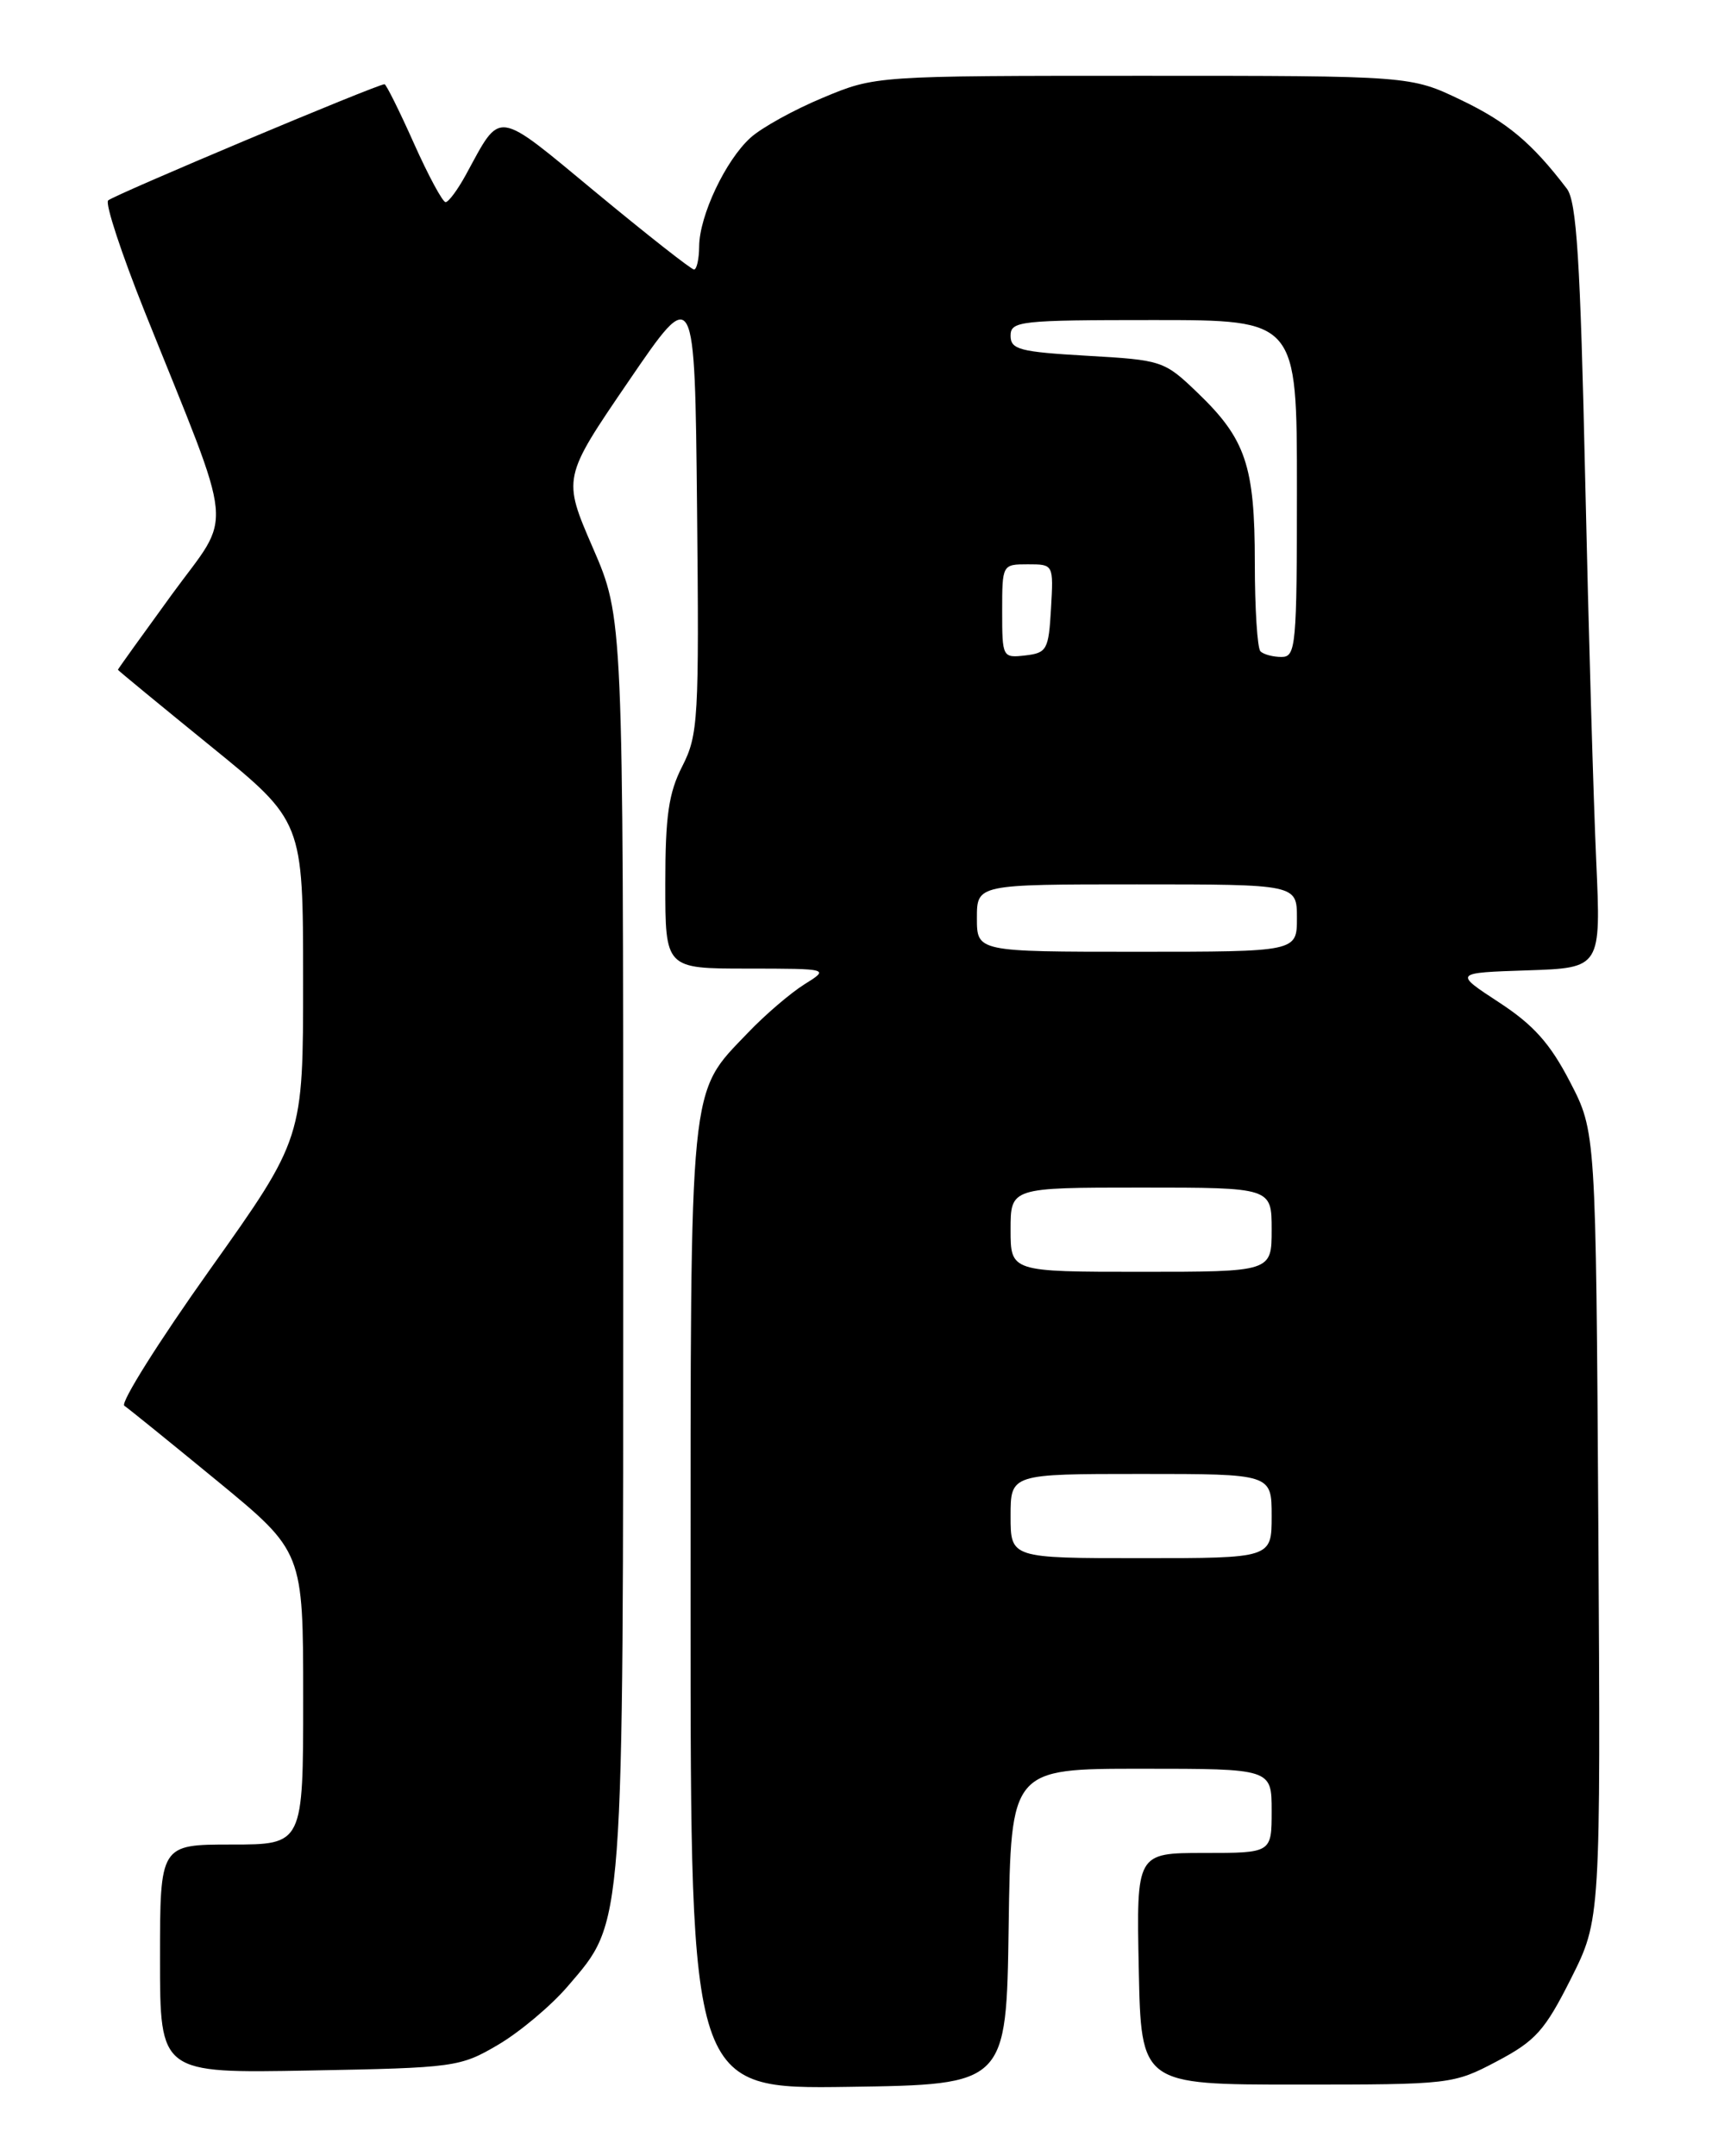 <?xml version="1.0" encoding="UTF-8" standalone="no"?>
<!DOCTYPE svg PUBLIC "-//W3C//DTD SVG 1.1//EN" "http://www.w3.org/Graphics/SVG/1.1/DTD/svg11.dtd" >
<svg xmlns="http://www.w3.org/2000/svg" xmlns:xlink="http://www.w3.org/1999/xlink" version="1.1" viewBox="0 0 204 256">
 <g >
 <path fill="currentColor"
d=" M 119.77 228.75 C 120.04 210.00 120.04 210.00 135.52 210.00 C 151.00 210.00 151.00 210.00 151.00 215.00 C 151.00 220.00 151.00 220.00 142.97 220.00 C 134.94 220.00 134.94 220.00 135.22 233.75 C 135.50 247.50 135.50 247.50 154.00 247.50 C 172.27 247.50 172.56 247.47 177.74 244.74 C 182.34 242.31 183.43 241.10 186.53 234.94 C 190.07 227.90 190.07 227.90 189.79 181.14 C 189.50 134.37 189.50 134.37 186.42 128.44 C 184.06 123.88 182.09 121.68 177.98 119.00 C 172.63 115.50 172.63 115.50 181.37 115.21 C 190.11 114.92 190.11 114.92 189.54 102.21 C 189.22 95.22 188.63 74.83 188.23 56.90 C 187.65 30.81 187.21 23.92 186.05 22.40 C 181.90 16.96 178.95 14.49 173.50 11.88 C 167.50 9.00 167.50 9.00 135.72 9.00 C 103.94 9.00 103.94 9.00 97.72 11.60 C 94.30 13.02 90.43 15.16 89.12 16.35 C 86.16 19.02 83.05 25.60 83.02 29.25 C 83.01 30.76 82.73 32.00 82.41 32.00 C 82.09 32.00 76.88 27.91 70.84 22.91 C 58.68 12.85 59.57 12.97 55.32 20.75 C 54.34 22.54 53.26 24.00 52.91 24.00 C 52.56 24.00 50.86 20.85 49.14 17.00 C 47.42 13.15 45.85 10.00 45.66 10.00 C 44.78 10.00 13.42 23.19 12.84 23.80 C 12.47 24.19 14.43 30.12 17.18 37.00 C 28.04 64.07 27.70 60.58 20.41 70.58 C 16.89 75.42 14.00 79.44 14.00 79.52 C 14.00 79.59 18.95 83.66 24.99 88.57 C 35.99 97.50 35.99 97.50 35.99 116.33 C 36.00 135.16 36.00 135.16 24.93 150.73 C 18.84 159.29 14.27 166.57 14.76 166.90 C 15.25 167.23 20.23 171.26 25.83 175.86 C 36.00 184.23 36.00 184.23 36.00 201.61 C 36.00 219.00 36.00 219.00 27.50 219.00 C 19.00 219.00 19.00 219.00 19.00 232.58 C 19.00 246.16 19.00 246.16 36.75 245.83 C 54.02 245.51 54.63 245.43 59.17 242.76 C 61.73 241.25 65.46 238.12 67.44 235.80 C 74.14 227.97 74.00 229.82 74.00 147.49 C 74.00 73.35 74.00 73.35 70.40 65.05 C 66.80 56.74 66.80 56.74 74.65 45.25 C 82.50 33.75 82.50 33.75 82.77 60.38 C 83.02 85.41 82.91 87.25 81.02 90.97 C 79.39 94.15 79.00 96.87 79.00 104.96 C 79.00 115.00 79.00 115.00 88.75 115.00 C 98.50 115.01 98.50 115.01 95.50 116.88 C 93.85 117.92 90.83 120.50 88.80 122.63 C 81.76 129.99 82.00 127.57 82.00 190.99 C 82.00 248.04 82.00 248.04 100.75 247.77 C 119.50 247.50 119.50 247.50 119.77 228.75 Z  M 120.00 180.00 C 120.00 175.00 120.00 175.00 135.50 175.00 C 151.00 175.00 151.00 175.00 151.00 180.00 C 151.00 185.00 151.00 185.00 135.50 185.00 C 120.00 185.00 120.00 185.00 120.00 180.00 Z  M 120.00 146.00 C 120.00 141.00 120.00 141.00 135.50 141.00 C 151.00 141.00 151.00 141.00 151.00 146.00 C 151.00 151.00 151.00 151.00 135.50 151.00 C 120.00 151.00 120.00 151.00 120.00 146.00 Z  M 116.00 109.00 C 116.00 105.00 116.00 105.00 135.00 105.00 C 154.00 105.00 154.00 105.00 154.00 109.00 C 154.00 113.00 154.00 113.00 135.00 113.00 C 116.00 113.00 116.00 113.00 116.00 109.00 Z  M 119.00 72.57 C 119.00 67.03 119.01 67.00 122.05 67.00 C 125.10 67.00 125.10 67.00 124.80 72.25 C 124.52 77.15 124.31 77.52 121.75 77.82 C 119.04 78.13 119.00 78.05 119.00 72.57 Z  M 149.67 77.33 C 149.30 76.97 149.00 72.23 149.00 66.80 C 149.00 55.30 147.93 52.13 142.20 46.63 C 138.25 42.83 137.99 42.75 129.08 42.24 C 121.08 41.78 120.00 41.50 120.00 39.86 C 120.00 38.12 121.09 38.00 137.00 38.00 C 154.00 38.00 154.00 38.00 154.00 58.00 C 154.00 76.73 153.88 78.00 152.17 78.00 C 151.16 78.00 150.03 77.70 149.67 77.33 Z "/>
</g>
</svg>